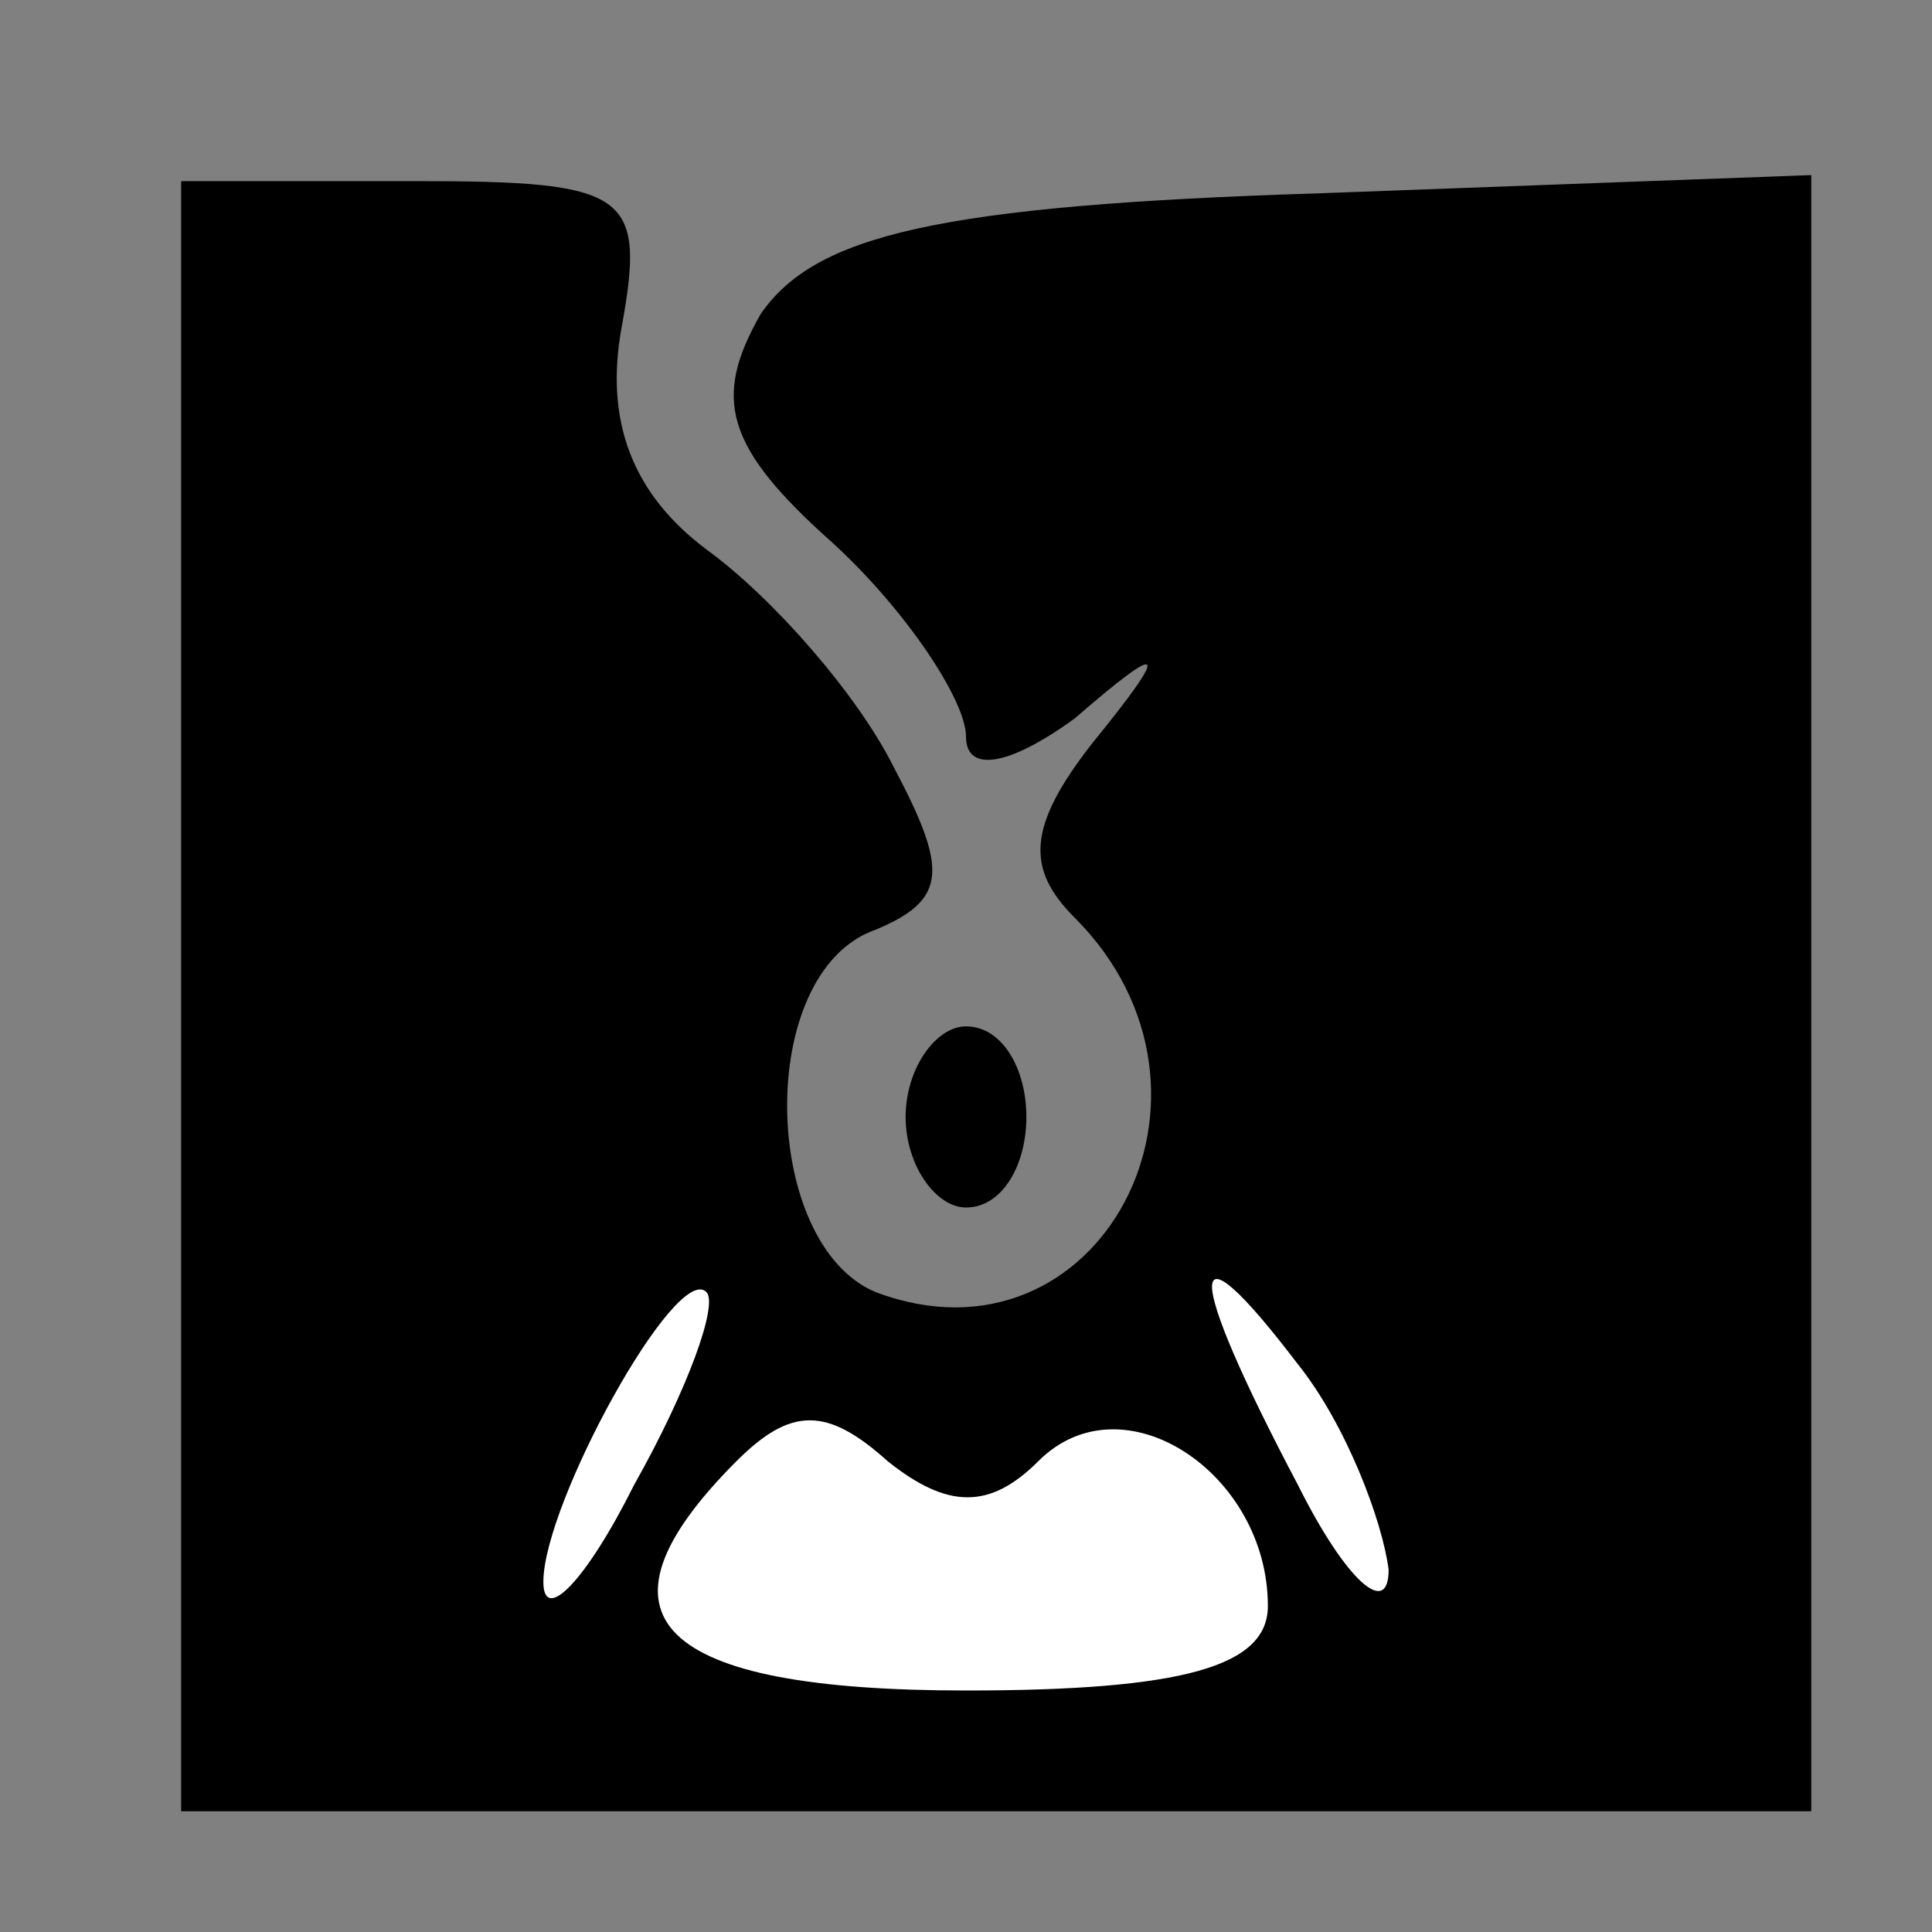 <?xml version="1.0" standalone="no"?>
<!DOCTYPE svg PUBLIC "-//W3C//DTD SVG 20010904//EN"
 "http://www.w3.org/TR/2001/REC-SVG-20010904/DTD/svg10.dtd">
<svg version="1.0" xmlns="http://www.w3.org/2000/svg"
 width="32pt" height="32pt" viewBox="0 0 32 32"
 preserveAspectRatio="xMidYMid meet">
<rect x="0" y="0" width="32" height="32" fill="#808080" stroke="none"/>
<g transform="translate(0,32) scale(0.1,-0.1)"
fill="#000000" stroke="none">
<path fill="#000000" stroke="none" d="M30 155 l0 -135 135 0 135 0 0 135 0
136 -81 -3 c-64 -2 -84 -7 -93 -20 -8 -14 -6 -22 12 -38 12 -11 22 -26 22 -32
0 -6 7 -5 18 3 15 13 16 12 3 -4 -11 -14 -11 -21 -3 -29 29 -29 4 -76 -33 -62
-19 8 -20 53 0 60 12 5 12 10 3 27 -6 12 -20 28 -31 36 -12 9 -17 21 -14 37 4
22 1 24 -34 24 l-39 0 0 -135z"/>
<path fill="#ffffff" stroke="none" d="M105 74 c-8 -16 -15 -23 -15 -16 0 13
22 53 27 48 2 -2 -3 -16 -12 -32z"/>
<path fill="#ffffff" stroke="none" d="M230 60 c0 -8 -7 -2 -15 14 -19 36 -19
45 0 20 8 -10 14 -26 15 -34z"/>
<path fill="#ffffff" stroke="none" d="M172 78 c14 14 38 -2 38 -24 0 -10 -14
-14 -50 -14 -51 0 -64 12 -38 38 9 9 15 9 25 0 10 -8 17 -8 25 0z"/>
<path fill="#000000" stroke="none" d="M150 135 c0 -8 5 -15 10 -15 6 0 10 7
10 15 0 8 -4 15 -10 15 -5 0 -10 -7 -10 -15z"/>
</g>
</svg>
